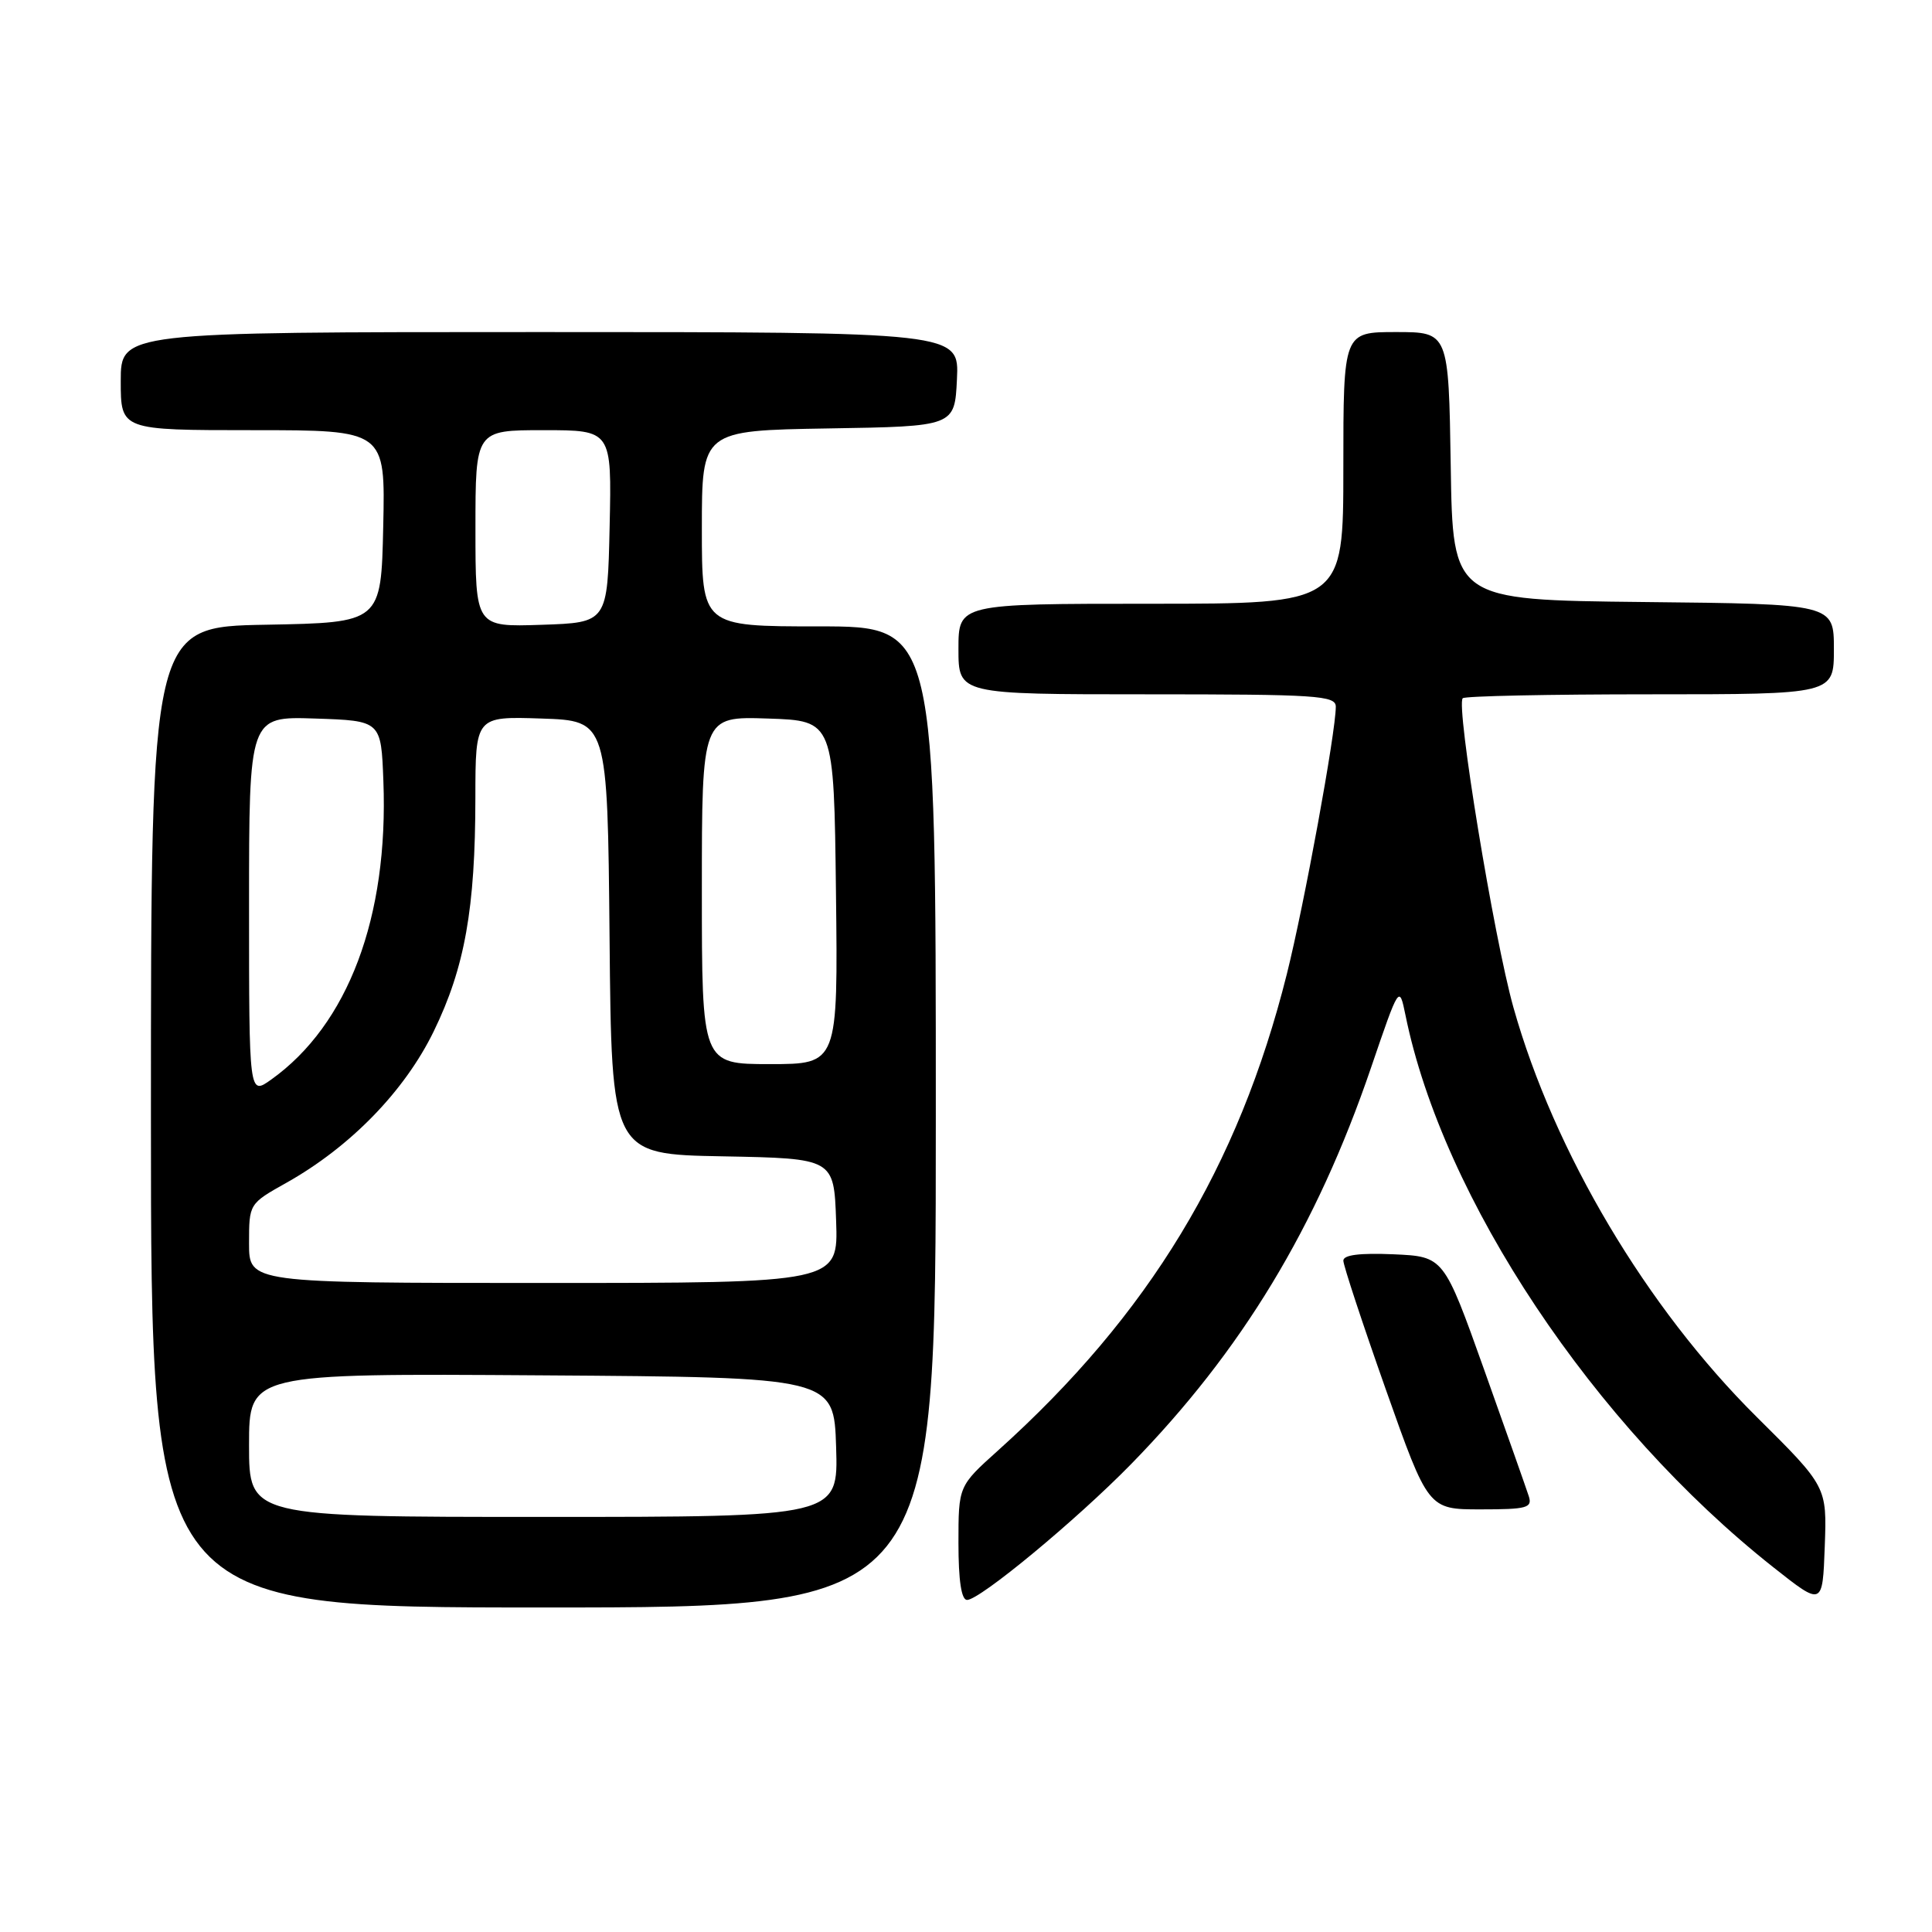 <?xml version="1.0" encoding="UTF-8" standalone="no"?>
<!DOCTYPE svg PUBLIC "-//W3C//DTD SVG 1.1//EN" "http://www.w3.org/Graphics/SVG/1.1/DTD/svg11.dtd" >
<svg xmlns="http://www.w3.org/2000/svg" xmlns:xlink="http://www.w3.org/1999/xlink" version="1.1" viewBox="0 0 256 256">
 <g >
 <path fill="currentColor"
d=" M 124.00 148.00 C 124.00 83.00 124.00 83.00 108.50 83.00 C 93.00 83.00 93.00 83.00 93.00 70.02 C 93.00 57.05 93.00 57.05 109.75 56.77 C 126.50 56.50 126.50 56.50 126.80 50.25 C 127.10 44.00 127.10 44.00 71.55 44.00 C 16.00 44.00 16.00 44.00 16.00 50.50 C 16.00 57.00 16.00 57.00 33.53 57.00 C 51.06 57.00 51.06 57.00 50.78 69.75 C 50.50 82.50 50.50 82.50 35.25 82.78 C 20.00 83.05 20.00 83.05 20.00 148.03 C 20.00 213.00 20.00 213.00 72.00 213.00 C 124.00 213.00 124.00 213.00 124.00 148.00 Z  M 232.76 187.74 C 218.18 173.28 205.94 152.68 200.54 133.50 C 197.95 124.28 192.89 93.44 193.82 92.52 C 194.10 92.23 205.28 92.00 218.67 92.00 C 243.00 92.00 243.00 92.00 243.00 86.02 C 243.00 80.03 243.00 80.03 217.75 79.77 C 192.50 79.50 192.50 79.50 192.23 61.75 C 191.95 44.00 191.95 44.00 184.98 44.00 C 178.00 44.00 178.00 44.00 178.00 62.00 C 178.00 80.00 178.00 80.00 152.50 80.00 C 127.00 80.00 127.00 80.00 127.00 86.00 C 127.00 92.00 127.00 92.00 152.00 92.00 C 174.50 92.00 177.00 92.16 177.00 93.64 C 177.00 97.03 172.82 119.86 170.51 129.08 C 164.10 154.65 152.24 174.22 132.23 192.21 C 127.00 196.91 127.00 196.91 127.00 204.46 C 127.00 209.43 127.39 212.00 128.14 212.00 C 129.84 212.00 142.62 201.42 149.87 194.01 C 164.53 179.01 174.44 162.65 181.66 141.50 C 185.41 130.51 185.41 130.51 186.23 134.50 C 191.18 158.85 211.19 188.88 235.00 207.69 C 241.50 212.83 241.50 212.83 241.79 204.91 C 242.08 196.99 242.08 196.99 232.76 187.74 Z  M 202.57 198.25 C 202.26 197.29 199.60 189.75 196.66 181.50 C 191.31 166.50 191.31 166.50 184.65 166.20 C 180.19 166.01 178.00 166.28 178.00 167.04 C 178.00 167.67 180.53 175.34 183.62 184.09 C 189.25 200.00 189.25 200.00 196.19 200.00 C 202.35 200.00 203.07 199.80 202.57 198.25 Z  M 33.00 191.49 C 33.00 181.98 33.00 181.98 71.75 182.24 C 110.50 182.50 110.50 182.50 110.79 191.75 C 111.08 201.00 111.08 201.00 72.04 201.00 C 33.00 201.00 33.00 201.00 33.00 191.49 Z  M 33.00 164.75 C 33.00 159.50 33.00 159.50 37.96 156.72 C 46.43 151.96 53.61 144.58 57.47 136.66 C 61.59 128.20 62.98 120.40 62.99 105.71 C 63.00 94.92 63.00 94.92 71.75 95.21 C 80.50 95.50 80.50 95.50 80.77 124.22 C 81.03 152.95 81.03 152.95 95.77 153.22 C 110.50 153.50 110.50 153.50 110.79 161.75 C 111.08 170.00 111.08 170.00 72.04 170.00 C 33.00 170.00 33.00 170.00 33.00 164.75 Z  M 33.00 120.03 C 33.00 94.92 33.00 94.92 41.75 95.21 C 50.50 95.50 50.50 95.50 50.80 103.50 C 51.49 121.53 46.12 135.79 35.92 143.06 C 33.00 145.14 33.00 145.14 33.00 120.03 Z  M 93.00 117.96 C 93.00 94.92 93.00 94.92 101.75 95.21 C 110.50 95.50 110.50 95.50 110.77 118.25 C 111.04 141.00 111.04 141.00 102.02 141.00 C 93.00 141.00 93.00 141.00 93.00 117.96 Z  M 63.00 70.04 C 63.00 57.00 63.00 57.00 72.03 57.00 C 81.06 57.00 81.06 57.00 80.78 69.75 C 80.50 82.50 80.50 82.50 71.75 82.79 C 63.00 83.08 63.00 83.08 63.00 70.04 Z "/>
</g>
</svg>